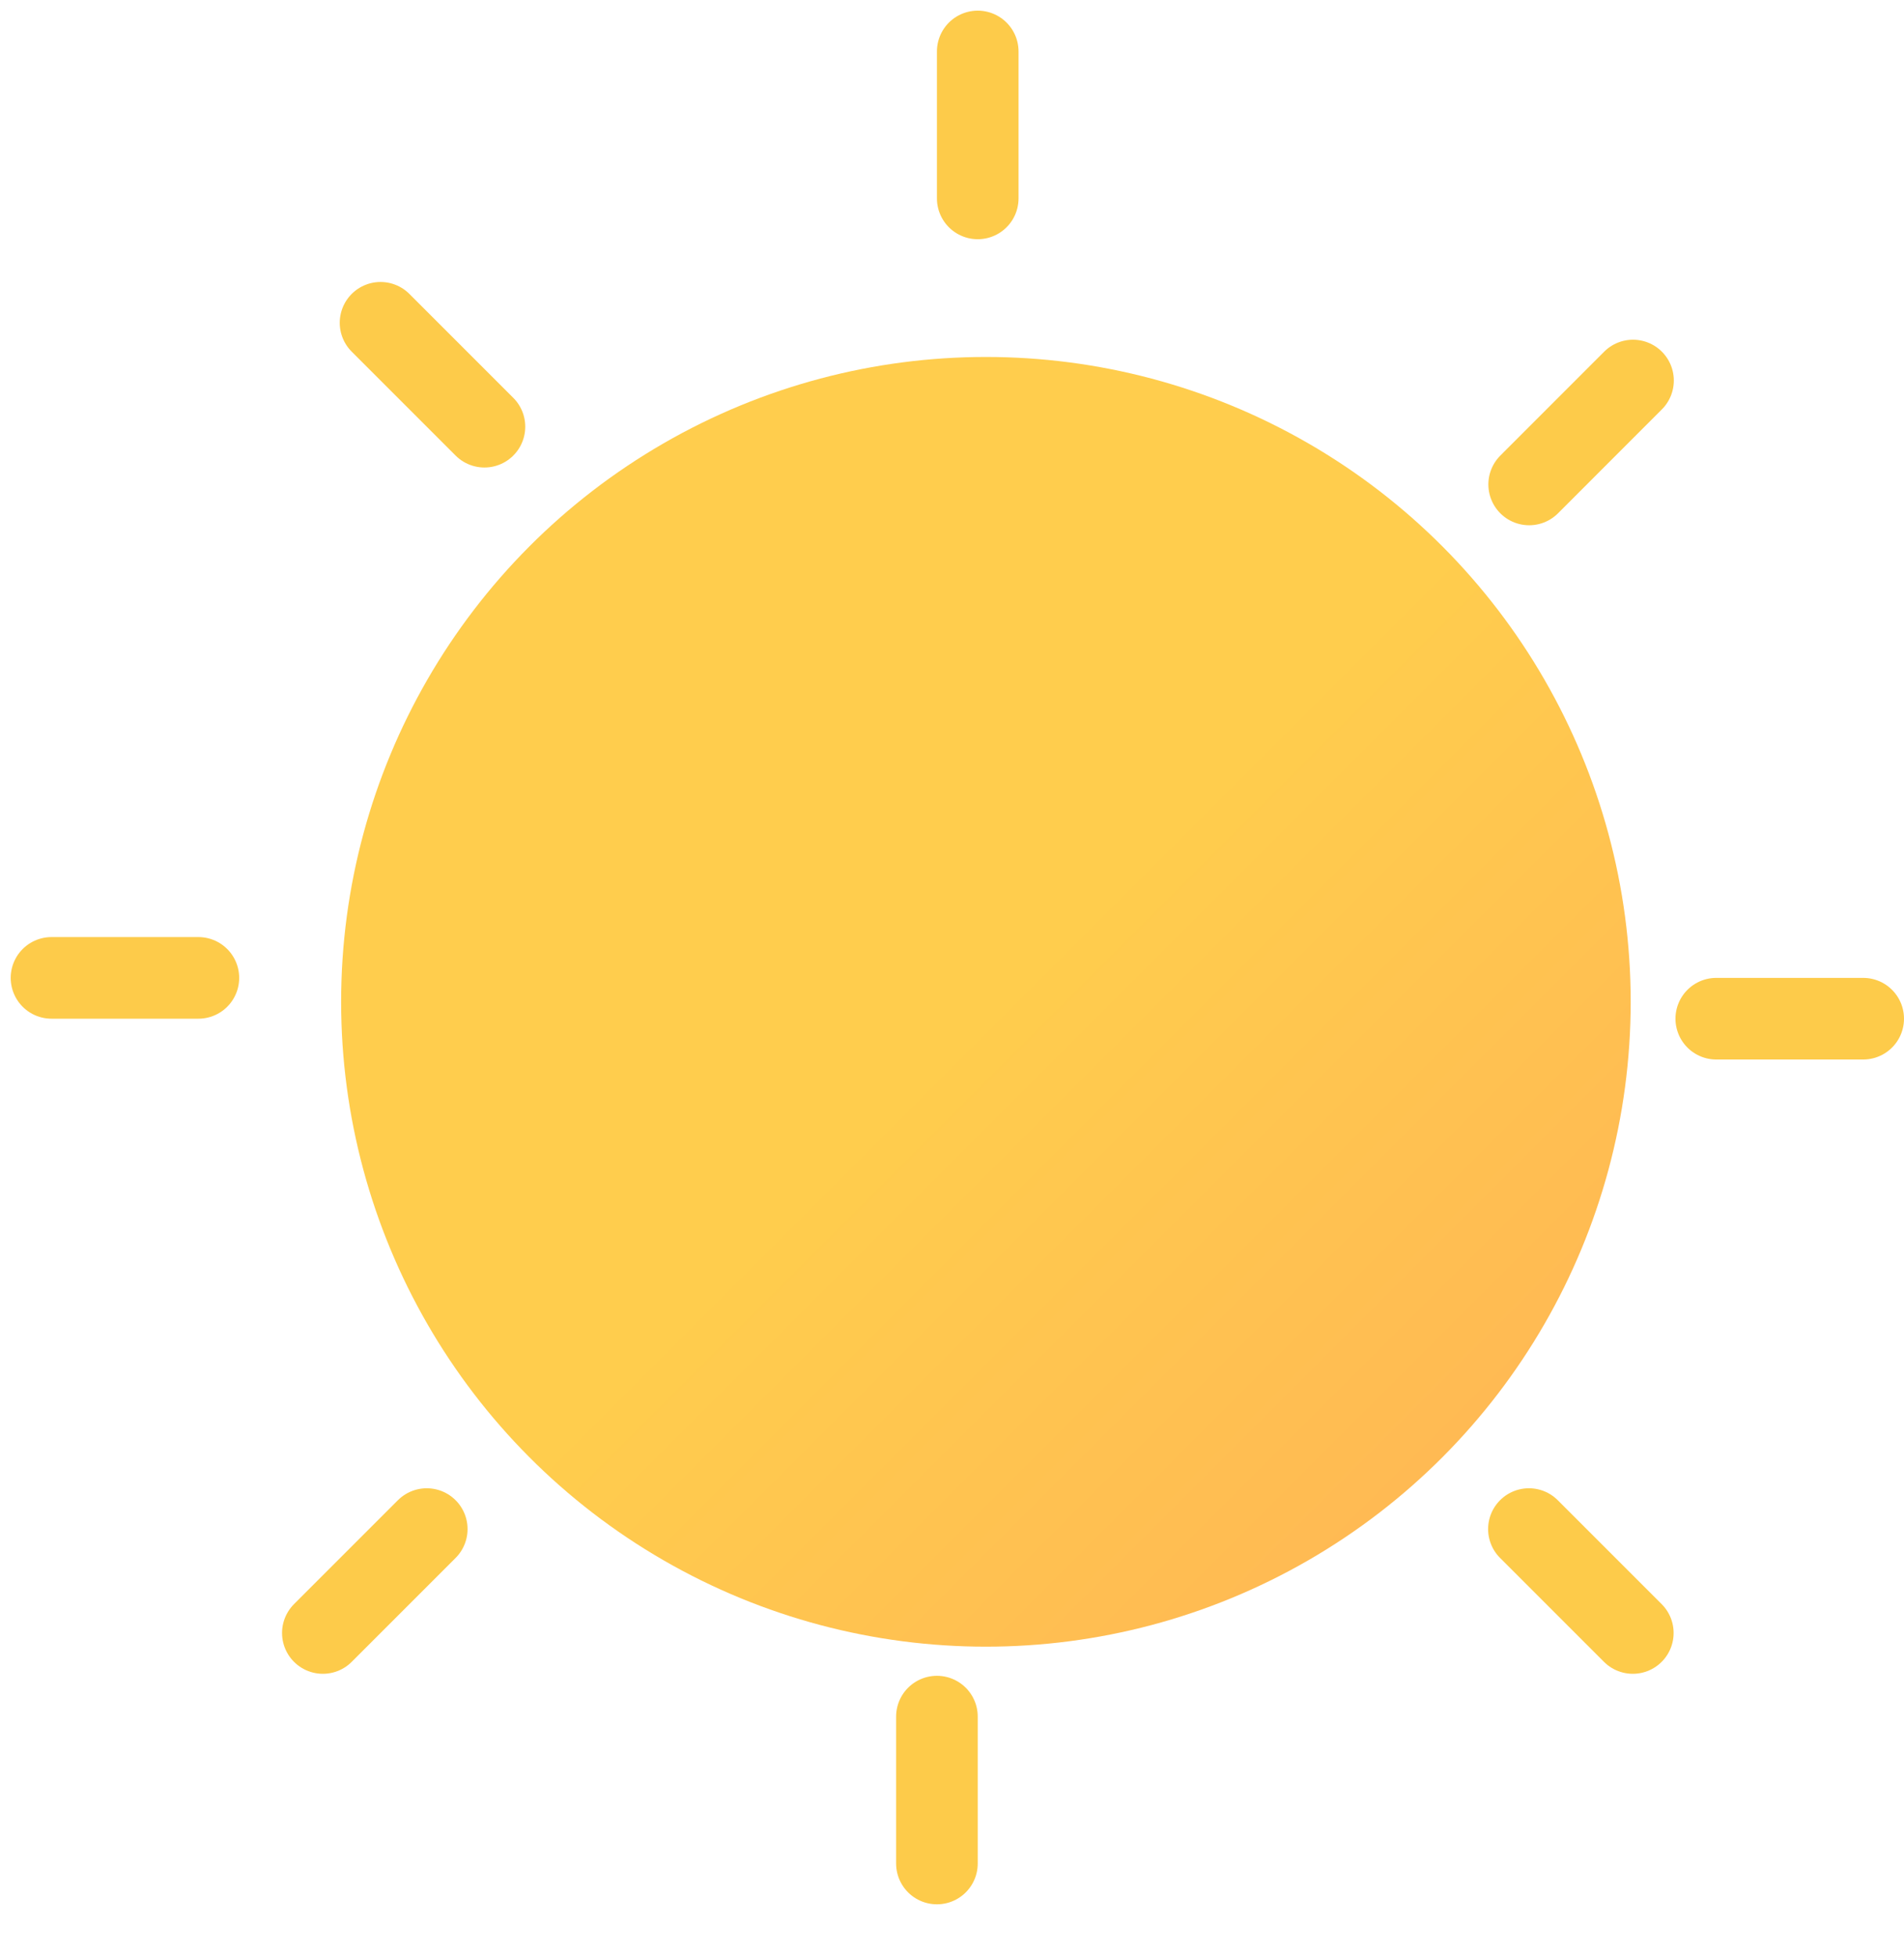 <svg width="37" height="38" viewBox="0 0 37 38" fill="none" xmlns="http://www.w3.org/2000/svg">
<circle cx="19.159" cy="19.466" r="12.53" fill="url(#paint0_linear_882_9075)"/>
<path d="M19 3.855L19 1" stroke="#FDCB4A" stroke-width="1.586" stroke-linecap="round"/>
<line x1="18.207" y1="36.209" x2="18.207" y2="33.355" stroke="#FDCB4A" stroke-width="1.586" stroke-linecap="round"/>
<path d="M3.855 19.001L1.001 19.001" stroke="#FDCB4A" stroke-width="1.586" stroke-linecap="round"/>
<line x1="36.207" y1="19.794" x2="33.352" y2="19.794" stroke="#FDCB4A" stroke-width="1.586" stroke-linecap="round"/>
<path d="M8.293 29.711L6.274 31.73" stroke="#FDCB4A" stroke-width="1.586" stroke-linecap="round"/>
<line x1="31.734" y1="7.394" x2="29.716" y2="9.413" stroke="#FDCB4A" stroke-width="1.586" stroke-linecap="round"/>
<path d="M29.711 29.711L31.73 31.73" stroke="#FDCB4A" stroke-width="1.586" stroke-linecap="round"/>
<line x1="7.395" y1="6.272" x2="9.414" y2="8.291" stroke="#FDCB4A" stroke-width="1.586" stroke-linecap="round"/>
<defs>
<linearGradient id="paint0_linear_882_9075" x1="20.269" y1="18.514" x2="28.992" y2="27.237" gradientUnits="userSpaceOnUse">
<stop stop-color="#FFCD4D"/>
<stop offset="1" stop-color="#FFBA53"/>
</linearGradient>
</defs>
</svg>
